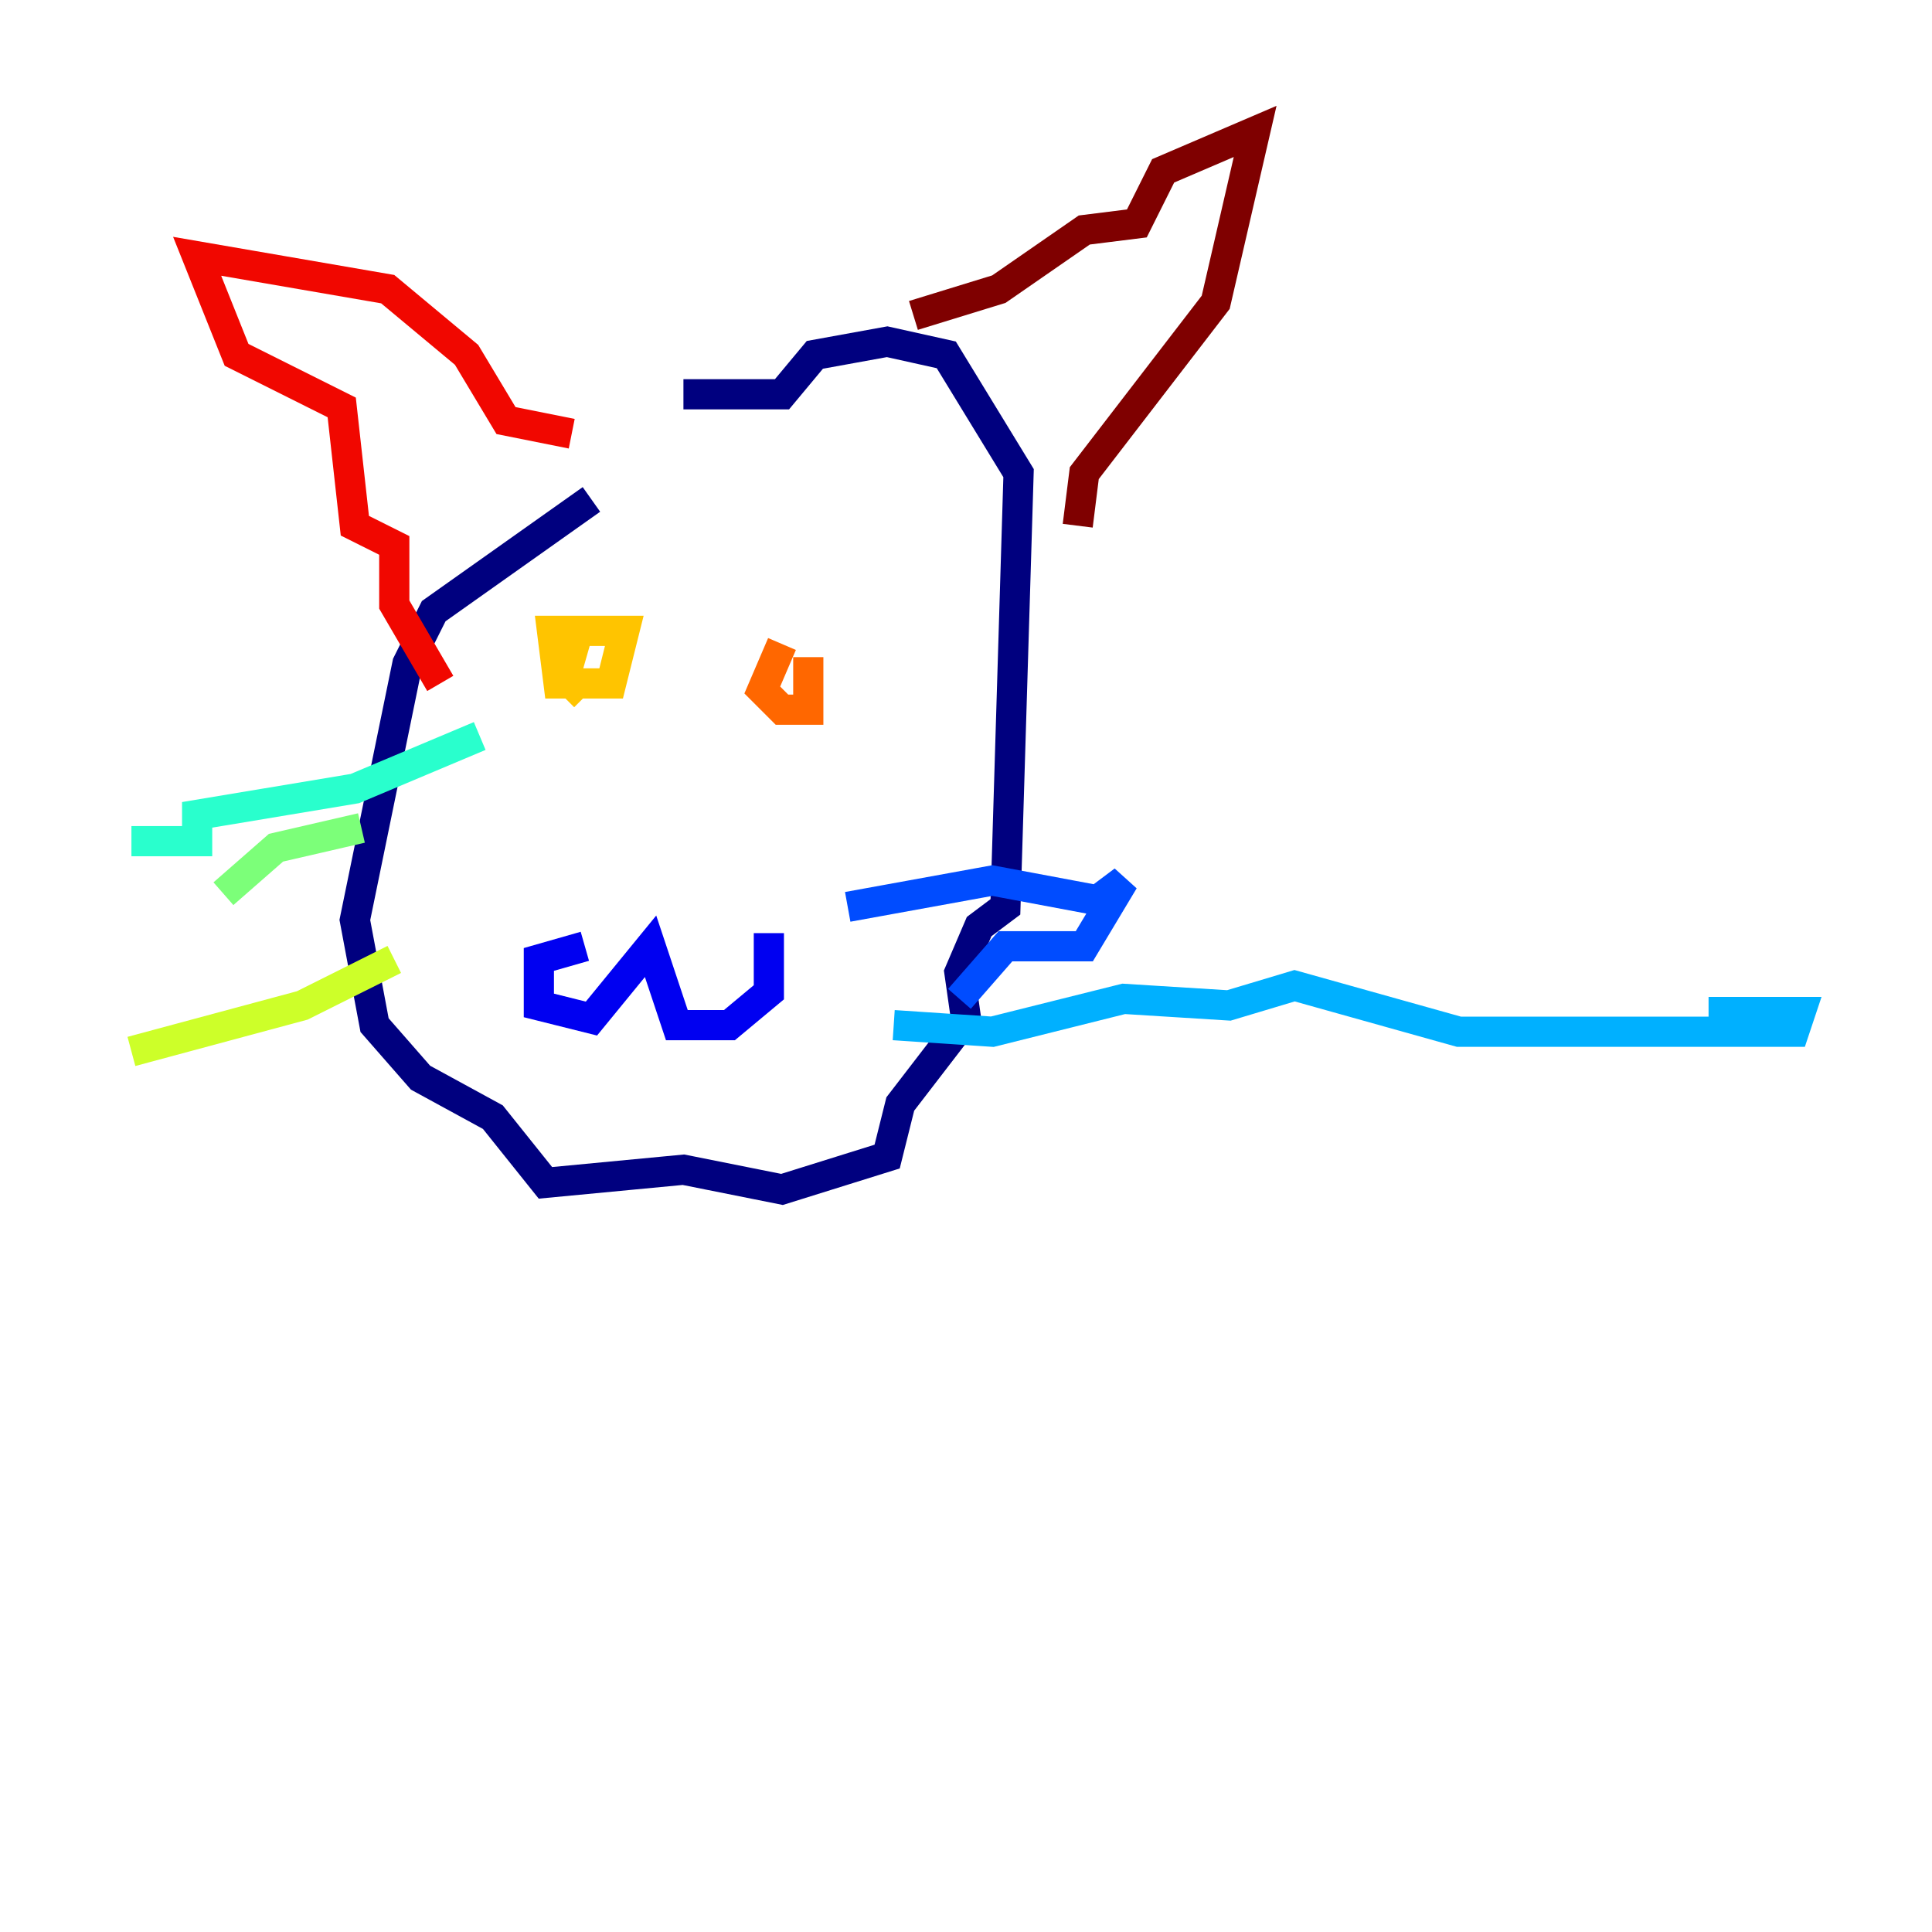 <?xml version="1.0" encoding="utf-8" ?>
<svg baseProfile="tiny" height="128" version="1.2" viewBox="0,0,128,128" width="128" xmlns="http://www.w3.org/2000/svg" xmlns:ev="http://www.w3.org/2001/xml-events" xmlns:xlink="http://www.w3.org/1999/xlink"><defs /><polyline fill="none" points="39.184,33.088 28.735,40.49 26.993,43.973 23.51,60.952 24.816,67.918 27.864,71.401 32.653,74.014 36.136,78.367 45.279,77.497 51.809,78.803 58.776,76.626 59.646,73.143 64.0,67.483 63.565,64.435 64.871,61.388 66.612,60.082 67.483,31.347 62.694,23.51 58.776,22.64 53.986,23.51 51.809,26.122 45.279,26.122" stroke="#00007f" stroke-width="2" /><polyline fill="none" points="38.748,62.694 35.701,63.565 35.701,66.612 39.184,67.483 43.102,62.694 44.843,67.918 48.327,67.918 50.939,65.742 50.939,61.823" stroke="#0000f1" stroke-width="2" /><polyline fill="none" points="56.163,60.082 65.742,58.34 72.707,59.646 74.449,58.34 71.837,62.694 66.612,62.694 63.565,66.177" stroke="#004cff" stroke-width="2" /><polyline fill="none" points="59.211,67.918 65.742,68.354 74.449,66.177 81.415,66.612 85.769,65.306 96.653,68.354 118.857,68.354 119.293,67.048 113.197,67.048" stroke="#00b0ff" stroke-width="2" /><polyline fill="none" points="31.782,48.762 23.51,52.245 13.061,53.986 13.061,55.728 8.707,55.728" stroke="#29ffcd" stroke-width="2" /><polyline fill="none" points="23.946,54.857 18.286,56.163 14.803,59.211" stroke="#7cff79" stroke-width="2" /><polyline fill="none" points="26.122,63.565 20.027,66.612 8.707,69.66" stroke="#cdff29" stroke-width="2" /><polyline fill="none" points="40.054,41.796 36.571,41.796 37.007,45.279 40.49,45.279 41.361,41.796 38.313,41.796 37.442,44.843 38.748,46.15" stroke="#ffc400" stroke-width="2" /><polyline fill="none" points="51.809,42.667 50.503,45.714 51.809,47.02 53.551,47.02 53.551,43.537" stroke="#ff6700" stroke-width="2" /><polyline fill="none" points="29.17,45.279 26.122,40.054 26.122,36.136 23.51,34.83 22.64,26.993 15.674,23.51 13.061,16.98 25.687,19.157 30.912,23.51 33.524,27.864 37.878,28.735" stroke="#f10700" stroke-width="2" /><polyline fill="none" points="60.517,20.898 66.177,19.157 71.837,15.238 75.32,14.803 77.061,11.32 83.156,8.707 80.544,20.027 71.837,31.347 71.401,34.83" stroke="#7f0000" stroke-width="2" /></svg>